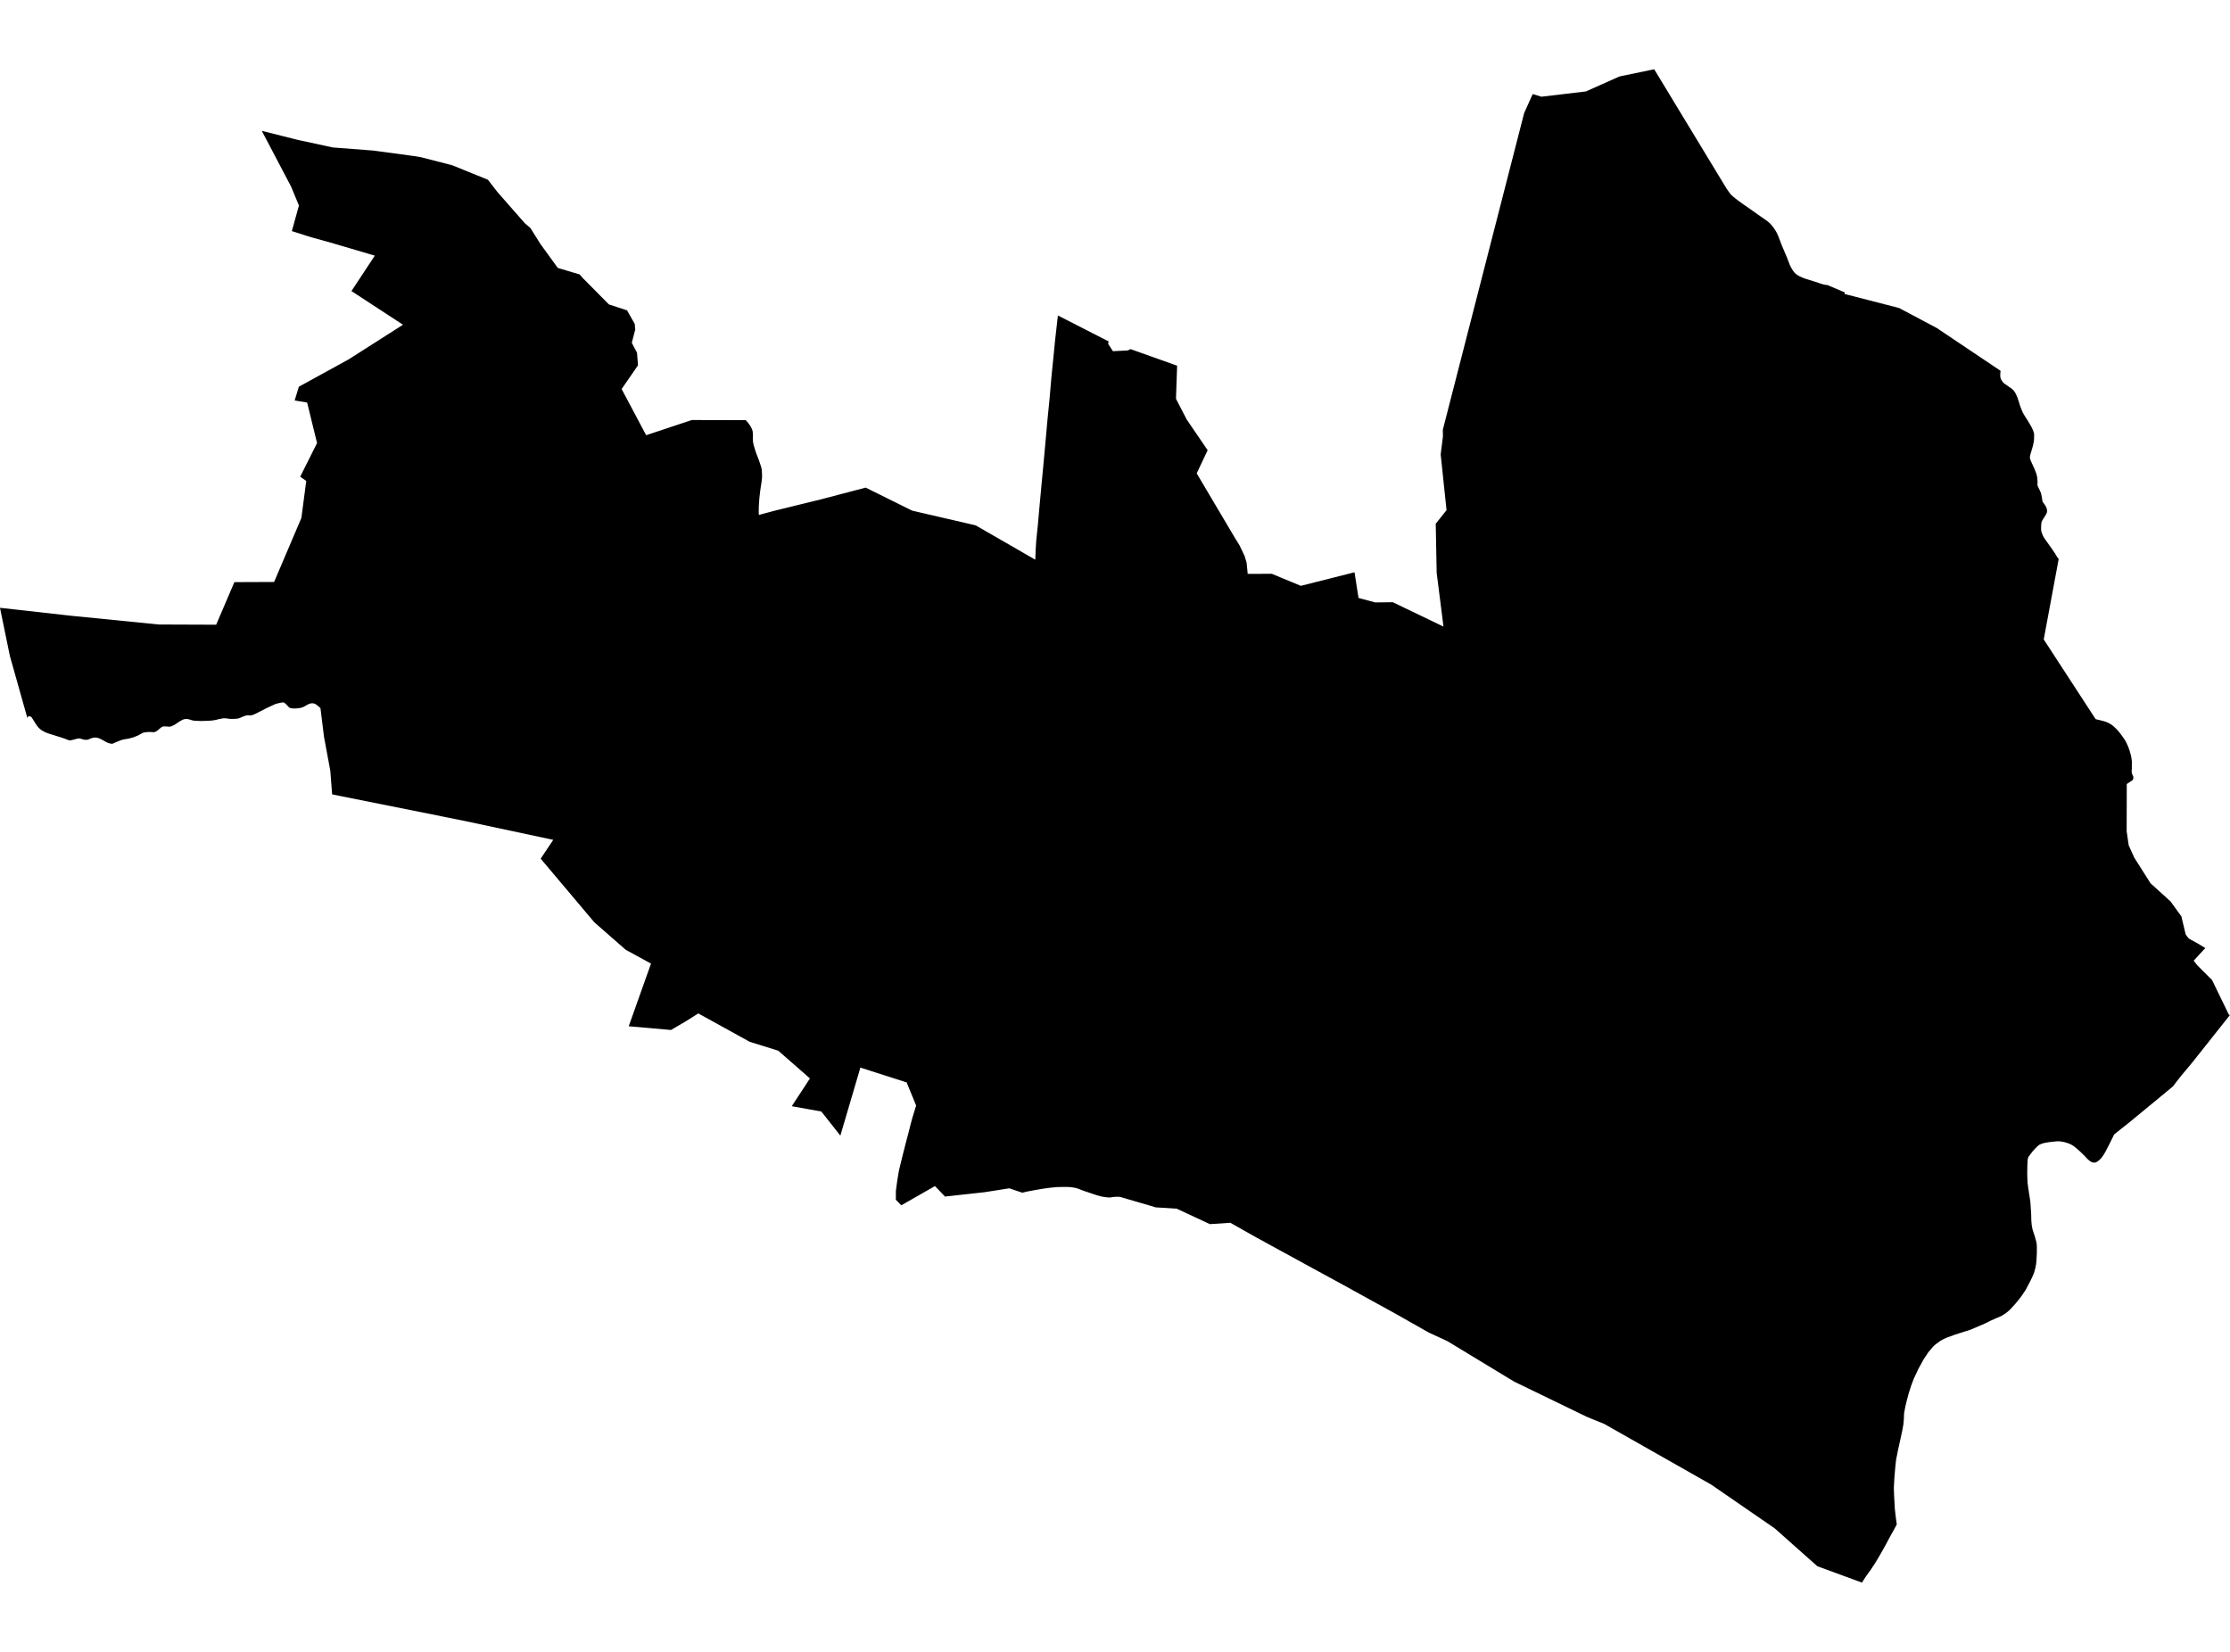 <?xml version='1.0'?>
<svg  baseProfile = 'tiny' width = '540' height = '400' stroke-linecap = 'round' stroke-linejoin = 'round' version='1.1' xmlns='http://www.w3.org/2000/svg'>
<path id='2812201001' title='2812201001'  d='M 446.72 70.81 446.657 71.189 447.555 71.417 459.851 74.576 469.001 79.429 484.444 89.792 484.381 90.386 484.368 90.74 484.368 91.031 484.394 91.334 484.432 91.498 484.47 91.625 484.52 91.789 484.609 91.953 484.71 92.118 484.811 92.257 485.026 92.56 485.165 92.724 485.379 92.888 485.898 93.255 486.808 93.887 487.187 94.152 487.515 94.456 487.667 94.645 487.831 94.86 488.071 95.264 488.311 95.77 488.552 96.326 488.817 97.122 489.095 98.045 489.461 99.043 489.613 99.41 489.879 100.004 490.333 100.774 491.117 102 491.559 102.759 491.901 103.353 492.191 103.947 492.368 104.389 492.393 104.452 492.457 104.629 492.507 104.831 492.558 105.071 492.57 105.286 492.545 106.436 492.507 106.777 492.406 107.371 492.267 107.978 492.153 108.395 491.635 110.152 491.585 110.366 491.559 110.619 491.559 110.859 491.572 111.036 491.623 111.213 491.901 111.908 492.684 113.602 492.924 114.221 493.101 114.701 493.228 115.156 493.303 115.535 493.367 116.306 493.404 116.723 493.367 117.254 493.392 117.519 493.48 117.785 493.872 118.594 494.137 119.188 494.251 119.478 494.327 119.87 494.466 120.565 494.555 121.197 494.643 121.513 494.744 121.665 495.136 122.195 495.288 122.448 495.464 122.752 495.578 123.017 495.654 123.308 495.692 123.586 495.692 123.851 495.667 124.066 495.616 124.243 495.502 124.47 495.123 125.102 494.744 125.683 494.504 126.101 494.403 126.353 494.327 126.644 494.302 126.935 494.264 127.491 494.251 128.034 494.289 128.578 494.39 128.919 494.504 129.26 494.744 129.803 495.047 130.334 497.12 133.254 497.449 133.772 497.714 134.088 497.701 134.163 498.321 135.137 498.523 135.326 494.896 154.839 506.826 173.164 507.47 174.149 508.658 174.427 509.593 174.68 509.922 174.781 510.39 174.971 510.794 175.173 511.123 175.363 511.477 175.615 511.805 175.881 512.146 176.197 512.639 176.677 513.157 177.271 513.6 177.84 514.029 178.434 514.434 179.015 514.788 179.596 514.99 180.026 515.255 180.607 515.445 181.075 515.723 181.896 515.811 182.225 516.039 183.021 516.165 183.779 516.241 184.487 516.228 186.117 516.19 186.673 516.19 186.863 516.203 187.015 516.228 187.192 516.304 187.419 516.367 187.583 516.544 187.95 516.582 188.076 516.607 188.228 516.582 188.455 516.532 188.67 516.481 188.771 516.418 188.872 516.342 188.961 516.228 189.049 515.925 189.239 515.596 189.454 515.306 189.643 515.078 189.808 515.002 189.871 514.977 201.283 515.47 204.695 516.81 207.665 518.351 210.091 519.198 211.431 520.753 213.883 525.606 218.281 528.222 221.895 529.258 226.23 529.46 226.546 529.751 226.937 529.89 227.102 529.978 227.203 530.155 227.342 530.319 227.443 530.509 227.544 532.089 228.403 534.022 229.566 531.381 232.435 531.204 232.624 532.076 233.749 535.653 237.313 539.735 245.717 540 245.768 539.823 245.995 530.825 257.331 528.31 260.339 527.552 261.3 526.806 262.247 526.2 263.056 525.732 263.448 525.707 263.461 522.964 265.735 519.514 268.579 515.521 271.865 513.587 273.394 511.944 274.708 510.832 276.97 509.783 278.992 509.353 279.7 509.012 280.193 508.785 280.484 508.267 280.977 507.938 281.242 507.609 281.419 507.281 281.533 507.116 281.533 506.914 281.495 506.636 281.444 506.383 281.356 505.992 281.09 505.625 280.774 505.233 280.383 504.791 279.902 503.742 278.879 502.782 278.032 502.125 277.514 501.417 277.084 500.747 276.819 499.875 276.553 499.117 276.414 498.51 276.364 497.979 276.376 496.867 276.49 496.058 276.591 495.363 276.705 494.946 276.794 494.428 276.945 493.859 277.185 493.455 277.501 492.95 277.981 492.28 278.714 491.762 279.372 491.269 280.041 491.13 280.294 491.041 280.61 491.003 280.926 490.965 281.406 490.927 282.506 490.902 284.136 490.927 285.198 490.991 286.499 491.142 287.637 491.332 288.901 491.458 289.684 491.559 290.379 491.635 290.923 491.673 291.289 491.85 293.88 491.888 295.535 491.989 296.673 492.166 297.633 492.419 298.442 492.735 299.39 493.089 300.666 493.202 301.298 493.228 302.082 493.228 303.459 493.139 305.127 493.051 306.113 492.886 306.96 492.659 307.845 492.431 308.514 492.014 309.45 491.484 310.524 490.498 312.382 489.348 314.075 488.021 315.718 486.77 317.083 486.365 317.462 485.847 317.879 485.354 318.22 484.836 318.549 484.293 318.827 483.345 319.219 482.106 319.775 481.373 320.141 480.564 320.533 480.046 320.76 479.149 321.14 478.353 321.481 477.228 321.961 476.482 322.214 475.674 322.454 475.067 322.656 474.258 322.909 473.513 323.149 472.603 323.49 471.68 323.806 470.72 324.21 469.822 324.716 468.66 325.575 468.104 326.081 466.941 327.458 465.766 329.24 464.54 331.477 463.428 333.853 462.796 335.521 462.164 337.518 461.696 339.287 461.38 340.614 461.077 342.207 461.026 343.66 460.925 344.81 460.66 346.352 460.205 348.424 459.573 351.306 459.131 353.555 458.929 355.514 458.739 357.675 458.6 360.266 458.651 361.985 458.752 363.716 458.827 365.22 459.03 367.103 459.308 369.138 458.385 370.844 457.804 371.88 456.616 374.092 455.959 375.267 455.137 376.72 453.975 378.654 453.001 380.12 451.763 381.839 450.878 383.229 440.073 379.261 429.773 370.111 414.393 359.508 388.486 344.81 385.427 343.572 384.808 343.306 384.239 343.079 383.949 342.94 366.635 334.548 350.484 324.754 346.073 322.719 345.517 322.416 342.623 320.773 342.598 320.76 341.966 320.407 337.618 317.942 332.412 315.086 330.946 314.277 327.243 312.23 325.41 311.219 318.169 307.276 312.558 304.205 312.406 304.116 309.777 302.688 307.717 301.564 304.634 299.87 304.229 299.655 297.923 296.091 292.969 296.42 284.932 292.679 284.906 292.679 279.851 292.363 278.79 292.035 271.232 289.836 270.777 289.798 270.398 289.798 269.981 289.823 269.463 289.874 268.755 289.975 268.06 289.937 267.302 289.836 266.695 289.722 266.215 289.596 265.545 289.406 264.85 289.179 263.65 288.774 262.638 288.433 261.994 288.205 261.337 287.94 261.033 287.826 260.692 287.725 260.414 287.649 260.073 287.586 259.669 287.523 259.289 287.472 258.961 287.447 258.594 287.422 257.381 287.422 256.042 287.447 254.487 287.586 253.324 287.738 252.301 287.889 251.252 288.066 249.52 288.382 248.598 288.559 247.562 288.812 244.39 287.75 238.462 288.686 228.832 289.747 226.406 287.207 218.255 291.858 216.928 290.518 216.94 288.344 217.244 286.108 217.471 284.667 217.686 283.441 218.027 282.026 218.608 279.65 219.48 276.225 219.834 274.923 220.542 272.118 220.656 271.713 220.909 270.765 221.338 269.362 221.844 267.694 221.818 267.631 219.544 262.108 208.347 258.519 203.494 274.986 198.881 269.148 191.728 267.871 196.126 261.148 195.911 260.958 194.407 259.631 194.015 259.29 188.455 254.425 181.554 252.276 169.094 245.401 166.174 247.246 162.484 249.407 152.247 248.51 157.644 233.332 151.527 229.996 143.919 223.336 130.927 207.93 133.973 203.368 112.337 198.755 80.427 192.36 79.985 186.648 78.455 178.396 77.684 172.153 77.596 171.458 77.179 171.104 76.749 170.737 76.433 170.522 76.307 170.459 76.067 170.371 75.839 170.32 75.625 170.295 75.41 170.308 75.22 170.345 74.879 170.447 74.626 170.548 73.893 170.952 73.678 171.078 73.514 171.167 73.312 171.243 73.097 171.319 72.768 171.407 72.516 171.458 72.149 171.508 71.517 171.559 70.885 171.546 70.658 171.521 70.456 171.483 70.279 171.432 70.127 171.369 70.026 171.306 69.925 171.23 69.268 170.522 69.066 170.345 68.952 170.257 68.825 170.169 68.75 170.131 68.674 170.105 68.598 170.093 68.497 170.093 68.282 170.118 68.029 170.156 67.562 170.257 67.119 170.358 66.69 170.484 66.399 170.611 64.402 171.546 63.037 172.254 61.837 172.86 61.268 173.1 60.901 173.202 60.649 173.239 59.992 173.214 59.726 173.239 59.41 173.315 58.639 173.606 58.159 173.821 57.982 173.884 57.767 173.947 57.527 174.01 57.135 174.048 56.617 174.086 55.758 174.086 54.608 173.935 54.166 173.935 53.799 173.985 52.927 174.149 52.371 174.301 51.828 174.402 51.36 174.465 51.069 174.503 50.286 174.541 48.693 174.592 47.152 174.529 46.772 174.478 46.558 174.427 45.799 174.2 45.483 174.124 45.218 174.111 44.978 174.111 44.763 174.124 44.447 174.2 44.182 174.314 43.512 174.68 42.627 175.274 42.273 175.502 41.831 175.729 41.515 175.856 41.161 175.957 40.997 175.982 40.833 175.957 40.239 175.906 39.999 175.906 39.758 175.906 39.506 175.919 39.291 175.982 39.19 176.045 39.051 176.134 38.811 176.323 38.103 176.917 37.863 177.069 37.597 177.208 37.42 177.258 37.256 177.296 37.029 177.296 36.296 177.246 35.929 177.246 35.588 177.284 35.158 177.321 34.943 177.359 34.59 177.461 34.286 177.612 33.427 178.092 32.643 178.408 32.327 178.535 31.809 178.674 31.203 178.838 30.091 179.028 29.623 179.129 29.244 179.255 28.094 179.723 27.323 180.064 27.234 180.089 27.121 180.102 27.032 180.102 26.893 180.089 26.464 179.988 26.375 179.963 26.198 179.9 25.92 179.786 25.453 179.546 24.416 178.964 24.062 178.813 23.683 178.686 23.329 178.623 23.013 178.598 22.71 178.611 22.47 178.674 22.116 178.775 21.75 178.914 21.295 179.103 21.017 179.141 20.726 179.141 20.461 179.129 20.183 179.066 19.589 178.889 19.323 178.825 19.121 178.813 18.906 178.825 18.704 178.863 17.68 179.141 17.086 179.28 16.96 179.28 16.783 179.268 16.669 179.242 16.543 179.205 15.658 178.863 14.849 178.585 12.979 178.004 11.513 177.536 11.184 177.41 10.603 177.132 10.047 176.803 9.63 176.487 9.365 176.209 9.074 175.881 8.657 175.299 8.126 174.44 7.696 173.758 7.608 173.657 7.494 173.568 7.368 173.492 7.241 173.454 7.077 173.454 6.926 173.467 6.799 173.53 6.723 173.606 6.622 173.859 6.572 173.669 6.357 172.911 6.281 172.646 2.389 158.82 0.013 147.269 0 147.18 16.834 149.063 17.023 149.089 23.013 149.683 38.469 151.224 52.346 151.275 56.756 140.963 66.374 140.925 72.983 125.418 74.159 116.458 72.693 115.434 76.775 107.283 76.193 104.92 74.373 97.476 71.353 96.97 72.364 93.647 84.42 87.025 97.589 78.633 85.103 70.482 90.765 61.901 90.107 61.711 88.957 61.37 80.073 58.754 75.359 57.452 70.671 55.961 72.389 49.768 70.494 45.193 63.391 31.684 68.08 32.859 72.149 33.883 72.92 34.047 80.566 35.702 90.398 36.461 100.23 37.788 101.886 38.053 109.494 40.012 118.151 43.525 120.463 46.508 127.073 54.04 128.45 55.228 130.839 59.044 135.073 64.883 140.393 66.463 141.012 67.208 141.847 68.055 142.44 68.662 143.313 69.534 147.432 73.704 147.647 73.78 149.631 74.425 151.83 75.145 152.247 75.865 153.701 78.431 153.827 79.909 153.777 79.973 152.993 83.018 153.233 83.473 154.257 85.407 154.383 87.088 154.497 88.453 153.094 90.487 150.529 94.203 151.489 96.01 153.663 100.105 156.468 105.387 167.514 101.71 180.581 101.735 181.188 102.417 181.441 102.784 181.618 103.024 181.971 103.656 182.161 104.111 182.262 104.477 182.3 104.907 182.313 105.501 182.3 106.057 182.3 106.436 182.325 106.727 182.351 107.005 182.401 107.308 182.464 107.586 182.528 107.889 182.679 108.344 182.932 109.216 183.298 110.227 183.753 111.378 184.145 112.54 184.347 113.197 184.449 113.665 184.524 114.689 184.537 115.611 184.436 116.521 184.208 118.038 184.082 118.91 183.88 120.679 183.791 122.019 183.753 122.549 183.728 123.977 183.728 124.003 183.753 124.698 187.317 123.737 198.792 120.919 203.607 119.655 209.623 118.076 217.13 121.791 220.883 123.649 221.25 123.737 236.263 127.213 247.536 133.708 250.696 135.528 250.797 132.988 250.936 130.852 251.252 127.743 251.302 127.301 251.783 121.93 252.288 116.483 252.68 112.338 252.819 110.847 253.236 106.221 253.678 101.343 254.133 96.768 254.626 91.094 255.119 86.203 255.511 82.222 256.143 76.674 256.181 76.396 266.935 81.894 267.087 81.969 267.757 82.311 268.325 82.601 268.452 82.639 268.338 83.233 269.488 85.04 273.09 84.863 273.76 84.535 278.979 86.393 285.045 88.554 284.78 96.174 284.767 96.566 284.919 96.857 287.358 101.571 292.438 109.027 292.16 109.596 289.784 114.625 294.663 122.865 299.023 130.22 300.173 132.091 301.386 134.631 301.866 136.249 302.132 138.953 305.493 138.953 307.161 138.941 307.97 138.941 310.055 139.813 315.009 141.86 326.611 138.928 328.001 138.574 328.545 142.087 328.974 144.792 332.993 145.879 337.265 145.828 343.849 148.988 349.536 151.73 349.195 148.962 347.893 138.726 347.666 126.821 350.282 123.535 349.549 116.559 348.866 110.025 349.41 105.665 349.384 104.06 352.999 89.994 369.074 27.387 371.147 22.774 373.257 23.419 384.024 22.142 392.163 18.515 400.567 16.771 417.717 45.054 418.146 45.749 418.526 46.293 418.905 46.811 419.208 47.178 419.638 47.569 420.75 48.467 422.052 49.402 423.783 50.602 426.209 52.321 427.423 53.155 428.156 53.699 428.509 54.015 428.813 54.318 429.495 55.165 429.925 55.797 430.241 56.365 430.468 56.871 430.582 57.098 431.467 59.411 432.705 62.33 433.4 64.137 433.779 64.896 434.146 65.49 434.474 65.945 434.866 66.324 435.245 66.602 435.789 66.918 436.522 67.246 437.242 67.512 439.593 68.245 441.046 68.738 441.817 68.94 442.348 69.016 442.499 69.016 444.281 69.774 446.72 70.81 Z' />
</svg>